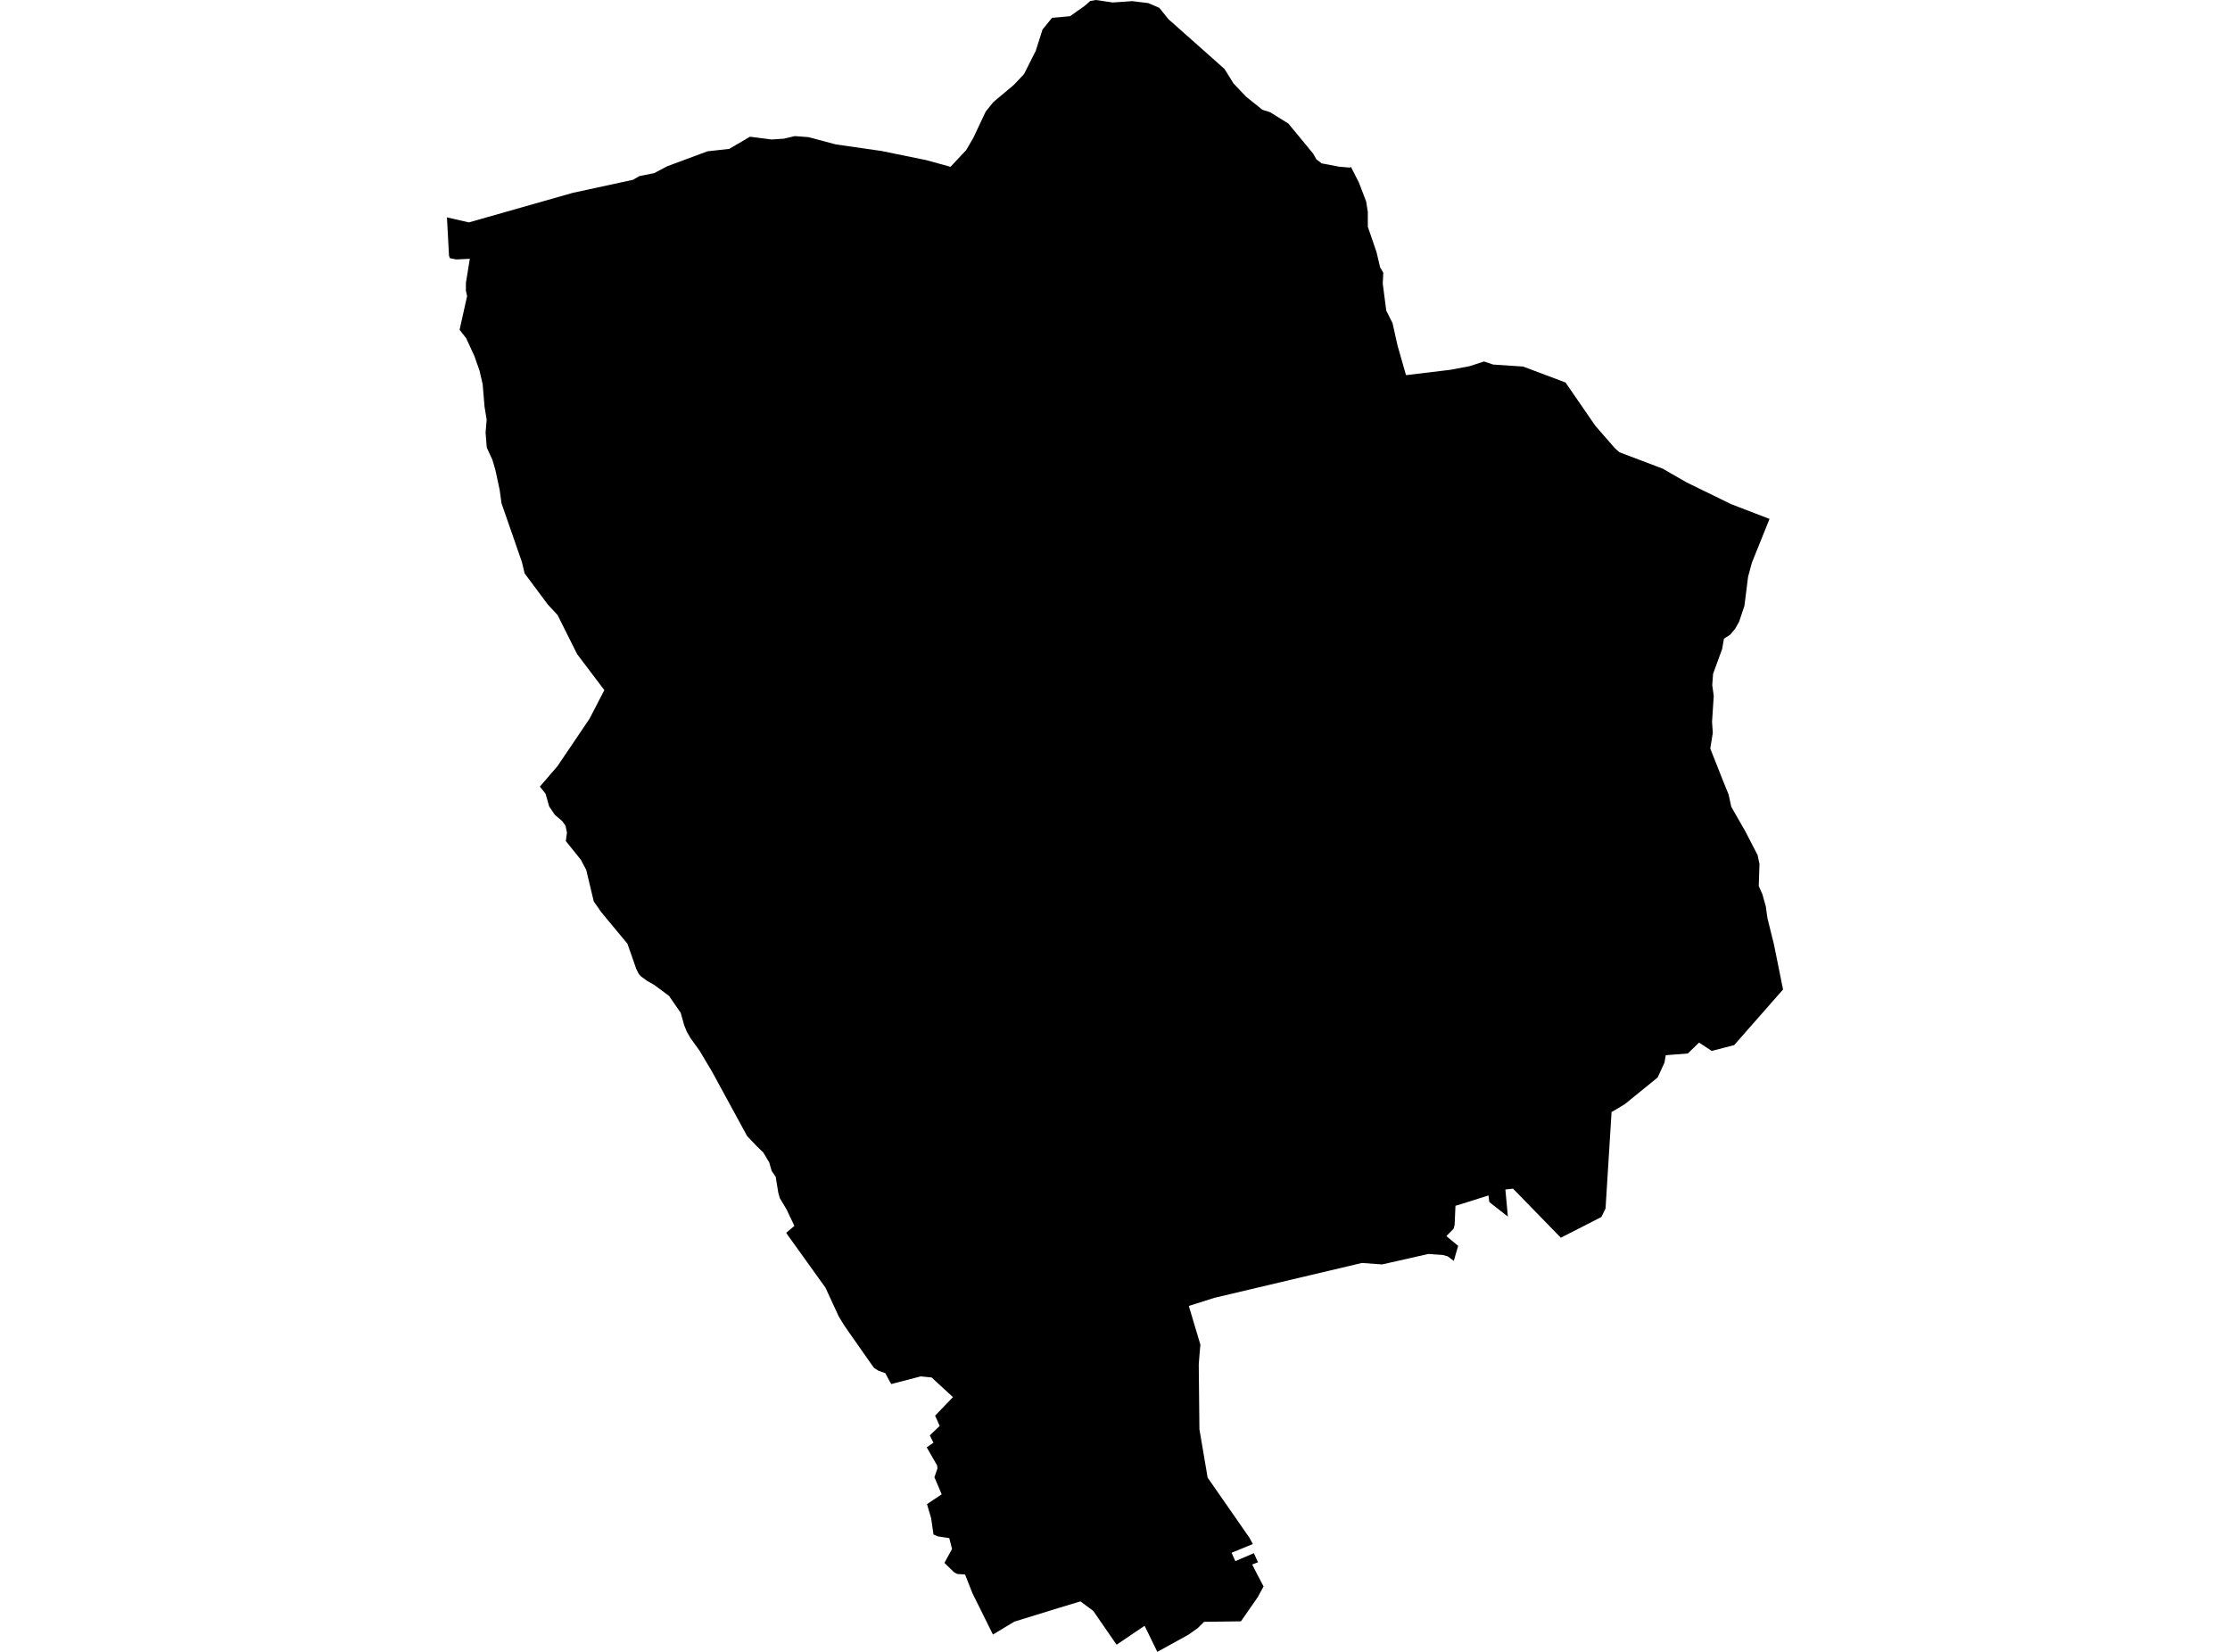 <?xml version='1.0'?>
<svg  baseProfile = 'tiny' width = '540' height = '400' stroke-linecap = 'round' stroke-linejoin = 'round' version='1.1' xmlns='http://www.w3.org/2000/svg'>
<path id='3732301001' title='3732301001'  d='M 388.788 292.632 387.781 294.695 377.961 299.713 366.39 287.836 364.53 288.044 365.138 294.597 360.642 291.084 360.44 289.475 353.881 291.551 352.444 291.981 352.241 296.55 352.008 297.52 350.245 299.32 353.095 301.684 352.038 305.314 350.552 304.214 349.422 303.907 345.86 303.649 334.695 306.18 329.776 305.83 294.071 314.268 287.874 316.233 290.681 325.629 290.521 327.33 290.282 330.413 290.441 346.067 292.431 357.809 302.527 372.327 303.381 373.887 298.228 376 299.143 378.033 303.627 376.098 304.628 378.309 303.221 378.843 304.241 380.845 305.973 384.155 304.548 386.778 300.495 392.606 291.571 392.723 290.06 394.227 287.801 395.83 280.247 400 277.17 393.681 270.384 398.268 264.734 390.076 261.626 387.779 256.333 389.376 245.634 392.673 240.439 395.799 235.489 385.82 233.69 381.263 231.792 381.14 231 380.698 228.697 378.45 230.539 375.085 229.864 372.45 227.125 372.039 226.044 371.578 225.485 367.66 224.472 364.227 228.034 361.85 226.271 357.705 227.008 355.574 226.934 354.874 224.41 350.471 226.038 349.353 225.153 347.578 227.548 345.293 226.437 342.8 227.997 341.185 230.76 338.311 225.583 333.551 224.355 333.429 222.949 333.293 216.488 334.976 215.819 335.154 215.376 334.387 214.388 332.513 212.705 331.918 211.698 331.267 211.649 331.218 211.102 330.481 205.428 322.393 204.426 320.937 203.112 318.794 199.888 311.805 190.719 299.031 190.388 298.521 192.365 296.845 191.057 294.118 190.529 292.964 188.834 290.126 188.453 288.757 187.839 284.968 186.862 283.537 186.279 281.498 184.83 279.066 183.356 277.653 180.918 275.099 172.461 259.561 169.397 254.421 167.198 251.363 166.32 249.852 165.669 248.231 164.821 245.227 161.996 241.15 158.459 238.521 156.69 237.508 155.204 236.433 154.664 235.825 154.056 234.591 152.57 230.31 152.029 228.812 151.943 228.529 145.599 220.883 143.781 218.28 141.957 210.646 140.686 208.232 137.014 203.657 137.29 201.637 136.946 199.954 136.16 198.855 134.348 197.301 132.985 195.28 132.107 192.204 130.731 190.478 135.018 185.491 142.743 174.062 146.342 167.11 139.759 158.402 135.018 148.926 132.678 146.414 127.04 138.848 126.383 136.103 121.439 121.861 121.003 118.662 119.941 113.712 119.216 111.286 117.877 108.406 117.583 104.764 117.847 101.626 117.331 98.482 116.876 93.016 116.09 89.65 115.353 87.587 114.923 86.322 112.885 81.9 111.288 79.861 113.112 71.687 112.811 70.342 112.829 68.438 113.769 62.666 110.446 62.825 108.923 62.506 108.727 61.886 108.229 52.637 113.542 53.853 138.721 46.692 153.257 43.548 154.842 42.639 158.404 41.927 161.579 40.256 171.319 36.639 176.582 36.055 181.612 33.108 186.856 33.777 189.792 33.581 192.476 32.954 195.81 33.212 202.388 34.968 213.411 36.553 224.294 38.776 230.171 40.391 233.972 36.338 235.698 33.359 238.676 27.052 240.531 24.725 245.475 20.579 247.968 17.945 250.812 12.301 252.445 7.161 254.754 4.317 259.108 3.924 262.597 1.468 263.991 0.252 265.36 0 269.438 0.602 274.185 0.276 278.073 0.755 280.738 1.904 282.949 4.655 296.503 16.686 298.714 20.223 301.778 23.441 305.696 26.586 307.582 27.181 311.985 29.92 317.979 37.198 318.771 38.586 320.048 39.562 324.335 40.373 326.92 40.582 327.123 40.391 329.082 44.248 330.808 48.762 331.219 51.28 331.225 54.909 333.332 61.057 334.198 64.735 334.966 66.043 334.837 68.678 335.684 75.206 337.207 78.24 338.411 83.657 340.468 90.842 351.191 89.552 355.92 88.656 359.371 87.532 361.551 88.275 368.816 88.76 379.097 92.623 386.294 103.075 391.085 108.572 392.129 109.505 402.642 113.491 408.409 116.813 419.193 122.076 428.497 125.657 424.217 136.269 423.302 139.665 422.417 146.709 421.128 150.553 420.194 152.224 418.991 153.667 417.461 154.656 417.013 157.174 414.827 163.155 414.624 165.876 414.986 168.523 414.575 174.799 414.759 177.477 414.145 181.254 417.4 189.471 418.579 192.382 419.236 195.366 422.663 201.36 425.611 207.066 426.065 209.24 425.887 214.539 426.778 216.572 427.594 219.495 427.988 222.327 429.554 228.64 431.771 239.602 419.936 253.07 414.501 254.482 411.431 252.462 408.704 255.103 403.367 255.52 403.054 257.326 401.396 260.925 393.381 267.422 390.243 269.289 388.788 292.632 Z' />
</svg>